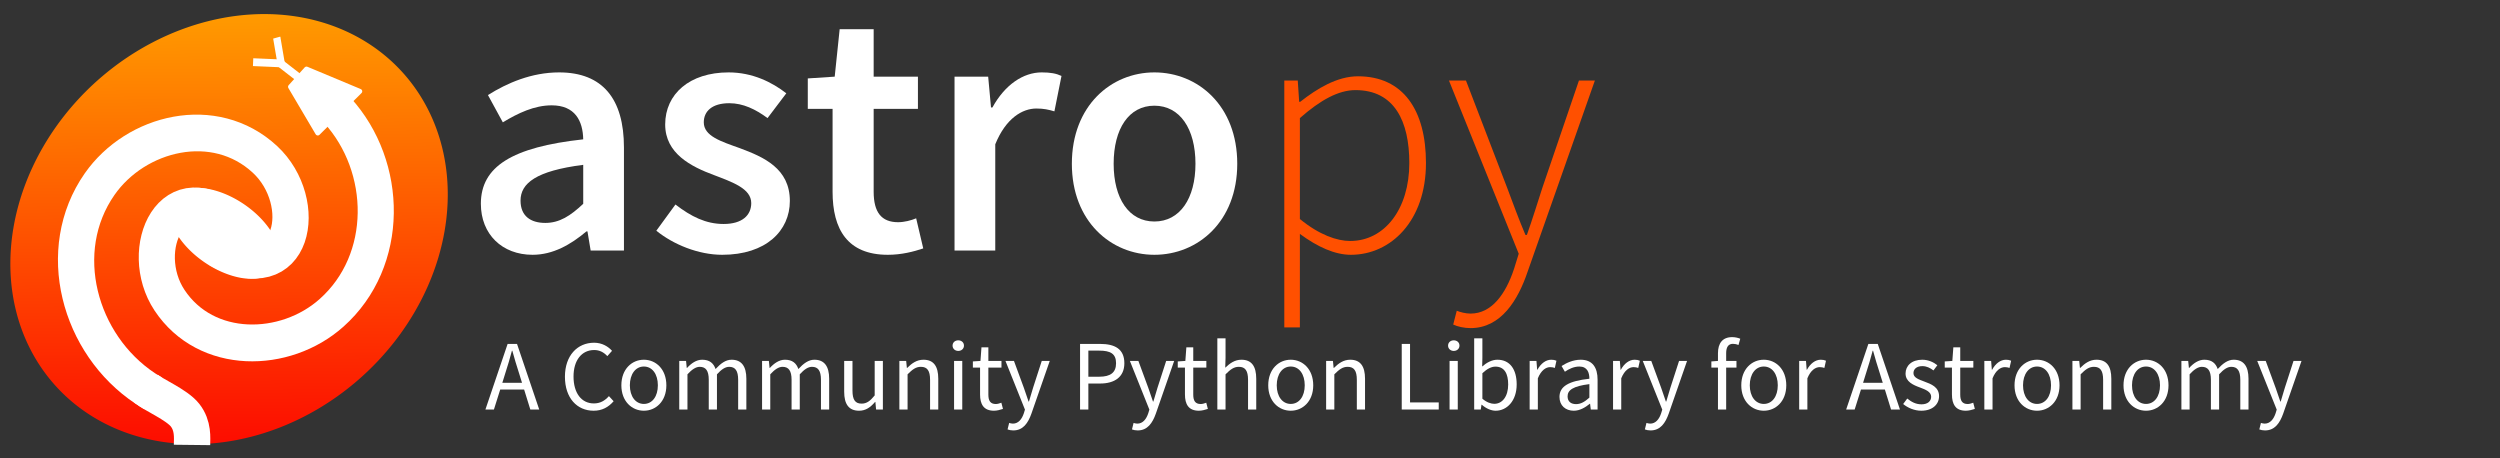 <?xml version="1.0" encoding="UTF-8" standalone="no"?>
<svg
   version="1.1"
   id="svg2"
   height="220"
   width="1200"
   sodipodi:docname="astropy_banner_dark.svg"
   inkscape:version="1.2.2 (b0a8486541, 2022-12-01)"
   inkscape:export-filename="astropy_banner_dark.png"
   inkscape:export-xdpi="41.890907"
   inkscape:export-ydpi="41.890907"
   xmlns:inkscape="http://www.inkscape.org/namespaces/inkscape"
   xmlns:sodipodi="http://sodipodi.sourceforge.net/DTD/sodipodi-0.dtd"
   xmlns:xlink="http://www.w3.org/1999/xlink"
   xmlns="http://www.w3.org/2000/svg"
   xmlns:svg="http://www.w3.org/2000/svg">
  <rect width="100%" height="100%" fill="#333333" stroke="none"/>
  <sodipodi:namedview
     id="namedview466"
     pagecolor="#000000"
     bordercolor="#000000"
     borderopacity="0.25"
     inkscape:showpageshadow="2"
     inkscape:pageopacity="0"
     inkscape:pagecheckerboard="0"
     inkscape:deskcolor="#d1d1d1"
     showgrid="false"
     inkscape:zoom="1.0908333"
     inkscape:cx="566.53934"
     inkscape:cy="110.00764"
     inkscape:window-width="1920"
     inkscape:window-height="1020"
     inkscape:window-x="0"
     inkscape:window-y="32"
     inkscape:window-maximized="1"
     inkscape:current-layer="layer1" />
  <defs
     id="defs4">
    <linearGradient
       id="linearGradient3767">
      <stop
         style="stop-color:#ffa900;stop-opacity:1;"
         offset="0"
         id="stop3800" />
      <stop
         style="stop-color:#fd0000;stop-opacity:1;"
         offset="1"
         id="stop3775" />
    </linearGradient>
    <linearGradient
       spreadMethod="repeat"
       gradientUnits="userSpaceOnUse"
       y2="298.258"
       x2="83.652"
       y1="163.121"
       x1="195.551"
       id="linearGradient3798"
       xlink:href="#linearGradient3767" />
  </defs>
  <g
     transform="translate(2.555,54.767)"
     id="layer1">
    <g
       id="text3084"
       style="line-height:125%"
       transform="translate(-0.311,-0.311)">
      <path
         id="path4169"
         style="fill:#ffffff;fill-opacity:1"
         d="m 228.571,43.365 c 0,14.62 10.2,24.48 24.82,24.48 9.86,0 18.36,-4.93 25.84,-11.22 h 0.51 l 1.53,9.18 h 15.98 v -49.47 c 0,-23.29 -10.2,-36.04 -31.11,-36.04 -13.26,0 -24.99,5.1 -34.17,10.88 l 7.14,13.09 c 7.31,-4.42 15.13,-8.16 23.46,-8.16 11.22,0 14.96,7.48 15.13,16.32 -34.17,3.74 -49.13,13.09 -49.13,30.94 z m 19.04,-1.53 c 0,-8.33 7.48,-14.28 30.09,-17.17 v 18.7 c -6.12,5.78 -11.39,9.18 -18.19,9.18 -6.97,0 -11.9,-3.23 -11.9,-10.71 z" />
      <path
         id="path4171"
         style="fill:#ffffff;fill-opacity:1"
         d="m 312.795,56.285 c 8.16,6.63 20.23,11.56 31.62,11.56 21.08,0 32.47,-11.56 32.47,-25.84 0,-15.64 -12.58,-21.08 -23.97,-25.33 -9.01,-3.23 -17.34,-5.78 -17.34,-12.41 0,-5.27 3.91,-9.18 12.24,-9.18 6.63,0 12.58,2.89 18.36,7.14 l 9.01,-11.9 c -6.8,-5.27 -16.15,-10.03 -27.71,-10.03 -18.7,0 -30.43,10.37 -30.43,24.99 0,13.94 12.41,20.23 23.46,24.31 8.84,3.4 17.85,6.46 17.85,13.43 0,5.78 -4.25,10.03 -13.26,10.03 -8.5,0 -15.64,-3.57 -23.12,-9.35 z"
         inkscape:label="path4171" />
      <path
         id="path4173"
         style="fill:#ffffff;fill-opacity:1"
         d="m 397.394,37.585 c 0,18.02 7.14,30.26 26.52,30.26 6.63,0 12.41,-1.53 17,-3.06 l -3.4,-14.45 c -2.38,1.02 -5.78,1.87 -8.67,1.87 -7.99,0 -11.73,-4.76 -11.73,-14.62 V -2.195 h 21.25 V -17.665 h -21.25 v -22.78 h -16.32 l -2.38,22.78 -12.92,0.85 v 14.62 h 11.9 z" />
      <path
         id="path4175"
         style="fill:#ffffff;fill-opacity:1"
         d="m 455.93,65.805 h 19.55 v -51 c 5.1,-12.58 13.09,-17.17 19.72,-17.17 3.57,0 5.78,0.51 8.67,1.36 l 3.4,-17 c -2.55,-1.19 -5.27,-1.7 -9.52,-1.7 -8.84,0 -17.68,5.95 -23.63,16.83 h -0.68 l -1.36,-14.79 h -16.15 z" />
      <path
         id="path4177"
         style="fill:#ffffff;fill-opacity:1"
         d="m 512.248,24.155 c 0,27.71 18.87,43.69 39.61,43.69 20.91,0 39.78,-15.98 39.78,-43.69 0,-27.88 -18.87,-43.86 -39.78,-43.86 -20.74,0 -39.61,15.98 -39.61,43.86 z m 20.06,0 c 0,-16.83 7.31,-27.88 19.55,-27.88 12.24,0 19.72,11.05 19.72,27.88 0,16.66 -7.48,27.71 -19.72,27.71 -12.24,0 -19.55,-11.05 -19.55,-27.71 z"
         inkscape:label="path4177" />
      <path
         id="path4179"
         style="fill:#ff5000;fill-opacity:1"
         d="m 621.699,57.815 c 8.5,6.29 16.83,10.03 24.48,10.03 19.21,0 36.04,-16.32 36.04,-44.03 0,-25.33 -10.88,-41.65 -32.64,-41.65 -10.03,0 -19.72,5.95 -27.71,12.24 h -0.51 l -0.68,-10.2 h -6.46 V 102.695 h 7.48 V 72.945 Z m 0,-7.14 V 2.225 c 9.86,-8.67 18.53,-13.43 26.69,-13.43 18.7,0 25.84,14.96 25.84,35.02 0,22.1 -11.9,37.4 -28.39,37.4 -6.29,0 -14.79,-2.89 -24.14,-10.54 z" />
      <path
         id="path4181"
         style="fill:#ff5000;fill-opacity:1"
         d="m 696.995,94.705 -1.7,6.63 c 2.21,1.02 5.27,1.7 8.33,1.7 14.62,0 22.78,-13.43 27.37,-27.03 l 32.3,-91.8 h -7.65 l -17.51,51.34 c -2.21,6.8 -4.93,15.64 -7.48,22.78 h -0.68 c -3.06,-7.14 -6.29,-15.98 -8.84,-22.78 l -19.72,-51.34 h -8.16 l 33.49,83.13 -2.21,7.14 c -4.08,12.41 -10.88,21.59 -20.91,21.59 -2.38,0 -4.93,-0.68 -6.63,-1.36 z" />
    </g>
    <g
       id="text3858"
       style="line-height:125%">
      <path
         id="path4184"
         style="fill:#ffffff;fill-opacity:1"
         d="m 238.558,128.989 1.488,-4.8 c 1.152,-3.504 2.16,-6.96 3.12,-10.608 l 0.192,0 c 1.008,3.648 2.016,7.104 3.168,10.608 l 1.488,4.8 -9.456,0 z m 13.44,12.816 4.272,0 -10.656,-31.488 -4.512,0 -10.656,31.488 4.08,0 3.024,-9.6 11.472,0 2.976,9.6 z" />
      <path
         id="path4186"
         style="fill:#ffffff;fill-opacity:1"
         d="m 268.611,126.061 c 0,10.272 5.856,16.32 13.776,16.32 4.032,0 7.104,-1.68 9.6,-4.56 l -2.256,-2.448 c -2.016,2.256 -4.224,3.504 -7.248,3.504 -5.952,0 -9.744,-4.992 -9.744,-12.912 0,-7.824 3.936,-12.72 9.936,-12.72 2.64,0 4.656,1.152 6.288,2.928 l 2.256,-2.544 c -1.824,-2.064 -4.8,-3.888 -8.592,-3.888 -8.064,0 -14.016,6.192 -14.016,16.32 z" />
      <path
         id="path4188"
         style="fill:#ffffff;fill-opacity:1"
         d="m 295.698,130.189 c 0,7.728 5.088,12.192 10.8,12.192 5.712,0 10.8,-4.464 10.8,-12.192 0,-7.824 -5.088,-12.288 -10.8,-12.288 -5.712,0 -10.8,4.464 -10.8,12.288 z m 4.08,0 c 0,-5.376 2.736,-9.024 6.72,-9.024 4.032,0 6.72,3.648 6.72,9.024 0,5.328 -2.688,8.928 -6.72,8.928 -3.984,0 -6.72,-3.6 -6.72,-8.928 z" />
      <path
         id="path4190"
         style="fill:#ffffff;fill-opacity:1"
         d="m 323.488,141.805 3.936,0 0,-16.896 c 2.16,-2.4 4.128,-3.6 5.856,-3.6 2.976,0 4.368,1.872 4.368,6.24 l 0,14.256 3.936,0 0,-16.896 c 2.16,-2.4 4.032,-3.6 5.856,-3.6 2.928,0 4.32,1.872 4.32,6.24 l 0,14.256 3.936,0 0,-14.784 c 0,-5.952 -2.304,-9.12 -7.104,-9.12 -2.832,0 -5.232,1.824 -7.68,4.464 -0.96,-2.784 -2.88,-4.464 -6.432,-4.464 -2.784,0 -5.232,1.728 -7.248,3.936 l -0.144,0 -0.336,-3.36 -3.264,0 0,23.328 z" />
      <path
         id="path4192"
         style="fill:#ffffff;fill-opacity:1"
         d="m 363.238,141.805 3.936,0 0,-16.896 c 2.16,-2.4 4.128,-3.6 5.856,-3.6 2.976,0 4.368,1.872 4.368,6.24 l 0,14.256 3.936,0 0,-16.896 c 2.16,-2.4 4.032,-3.6 5.856,-3.6 2.928,0 4.32,1.872 4.32,6.24 l 0,14.256 3.936,0 0,-14.784 c 0,-5.952 -2.304,-9.12 -7.104,-9.12 -2.832,0 -5.232,1.824 -7.68,4.464 -0.96,-2.784 -2.88,-4.464 -6.432,-4.464 -2.784,0 -5.232,1.728 -7.248,3.936 l -0.144,0 -0.336,-3.36 -3.264,0 0,23.328 z" />
      <path
         id="path4194"
         style="fill:#ffffff;fill-opacity:1"
         d="m 402.652,133.261 c 0,5.952 2.208,9.12 7.152,9.12 3.216,0 5.52,-1.68 7.68,-4.224 l 0.144,0 0.336,3.648 3.264,0 0,-23.328 -3.936,0 0,16.56 c -2.208,2.736 -3.888,3.936 -6.288,3.936 -3.072,0 -4.368,-1.872 -4.368,-6.24 l 0,-14.256 -3.984,0 0,14.784 z" />
      <path
         id="path4196"
         style="fill:#ffffff;fill-opacity:1"
         d="m 429.145,141.805 3.936,0 0,-16.896 c 2.352,-2.352 3.984,-3.6 6.384,-3.6 3.072,0 4.416,1.872 4.416,6.24 l 0,14.256 3.936,0 0,-14.784 c 0,-5.952 -2.208,-9.12 -7.104,-9.12 -3.216,0 -5.616,1.728 -7.824,3.936 l -0.144,0 -0.336,-3.36 -3.264,0 0,23.328 z" />
      <path
         id="path4198"
         style="fill:#ffffff;fill-opacity:1"
         d="m 457.411,113.677 c 1.536,0 2.736,-1.056 2.736,-2.544 0,-1.536 -1.2,-2.544 -2.736,-2.544 -1.536,0 -2.736,1.008 -2.736,2.544 0,1.488 1.2,2.544 2.736,2.544 z m -2.016,28.128 3.936,0 0,-23.328 -3.936,0 0,23.328 z" />
      <path
         id="path4200"
         style="fill:#ffffff;fill-opacity:1"
         d="m 467.879,134.605 c 0,4.608 1.68,7.776 6.672,7.776 1.44,0 3.024,-0.432 4.32,-0.864 l -0.768,-2.976 c -0.768,0.288 -1.824,0.624 -2.64,0.624 -2.688,0 -3.6,-1.632 -3.6,-4.512 l 0,-12.96 6.288,0 0,-3.216 -6.288,0 0,-6.528 -3.312,0 -0.48,6.528 -3.648,0.24 0,2.976 3.456,0 0,12.912 z" />
      <path
         id="path4202"
         style="fill:#ffffff;fill-opacity:1"
         d="m 481.842,148.237 -0.768,3.12 c 0.768,0.288 1.68,0.48 2.736,0.48 4.704,0 7.104,-3.504 8.736,-8.112 l 8.784,-25.248 -3.84,0 -4.176,12.912 c -0.624,2.064 -1.296,4.464 -1.968,6.576 l -0.192,0 c -0.72,-2.16 -1.536,-4.56 -2.256,-6.576 l -4.752,-12.912 -4.08,0 9.36,23.376 -0.528,1.728 c -0.96,2.88 -2.64,4.992 -5.28,4.992 -0.576,0 -1.296,-0.192 -1.776,-0.336 z" />
      <path
         id="path4204"
         style="fill:#ffffff;fill-opacity:1"
         d="m 515.872,141.805 3.984,0 0,-12.48 5.664,0 c 6.912,0 11.616,-3.12 11.616,-9.744 0,-6.912 -4.656,-9.264 -11.616,-9.264 l -9.648,0 0,31.488 z m 3.984,-15.744 0,-12.528 5.184,0 c 5.424,0 8.112,1.488 8.112,6.048 0,4.464 -2.64,6.48 -8.112,6.48 l -5.184,0 z" />
      <path
         id="path4206"
         style="fill:#ffffff;fill-opacity:1"
         d="m 541.561,148.237 -0.768,3.12 c 0.768,0.288 1.68,0.48 2.736,0.48 4.704,0 7.104,-3.504 8.736,-8.112 l 8.784,-25.248 -3.84,0 -4.176,12.912 c -0.624,2.064 -1.296,4.464 -1.968,6.576 l -0.192,0 c -0.72,-2.16 -1.536,-4.56 -2.256,-6.576 l -4.752,-12.912 -4.08,0 9.36,23.376 -0.528,1.728 c -0.96,2.88 -2.64,4.992 -5.28,4.992 -0.576,0 -1.296,-0.192 -1.776,-0.336 z" />
      <path
         id="path4208"
         style="fill:#ffffff;fill-opacity:1"
         d="m 566.223,134.605 c 0,4.608 1.68,7.776 6.672,7.776 1.44,0 3.024,-0.432 4.32,-0.864 l -0.768,-2.976 c -0.768,0.288 -1.824,0.624 -2.64,0.624 -2.688,0 -3.6,-1.632 -3.6,-4.512 l 0,-12.96 6.288,0 0,-3.216 -6.288,0 0,-6.528 -3.312,0 -0.48,6.528 -3.648,0.24 0,2.976 3.456,0 0,12.912 z" />
      <path
         id="path4210"
         style="fill:#ffffff;fill-opacity:1"
         d="m 581.77,141.805 3.936,0 0,-16.896 c 2.352,-2.352 3.984,-3.6 6.384,-3.6 3.072,0 4.416,1.872 4.416,6.24 l 0,14.256 3.936,0 0,-14.784 c 0,-5.952 -2.208,-9.12 -7.104,-9.12 -3.216,0 -5.568,1.728 -7.776,3.84 l 0.144,-4.8 0,-9.312 -3.936,0 0,34.176 z" />
      <path
         id="path4212"
         style="fill:#ffffff;fill-opacity:1"
         d="m 606.198,130.189 c 0,7.728 5.088,12.192 10.8,12.192 5.712,0 10.8,-4.464 10.8,-12.192 0,-7.824 -5.088,-12.288 -10.8,-12.288 -5.712,0 -10.8,4.464 -10.8,12.288 z m 4.08,0 c 0,-5.376 2.736,-9.024 6.72,-9.024 4.032,0 6.72,3.648 6.72,9.024 0,5.328 -2.688,8.928 -6.72,8.928 -3.984,0 -6.72,-3.6 -6.72,-8.928 z" />
      <path
         id="path4214"
         style="fill:#ffffff;fill-opacity:1"
         d="m 633.988,141.805 3.936,0 0,-16.896 c 2.352,-2.352 3.984,-3.6 6.384,-3.6 3.072,0 4.416,1.872 4.416,6.24 l 0,14.256 3.936,0 0,-14.784 c 0,-5.952 -2.208,-9.12 -7.104,-9.12 -3.216,0 -5.616,1.728 -7.824,3.936 l -0.144,0 -0.336,-3.36 -3.264,0 0,23.328 z" />
      <path
         id="path4216"
         style="fill:#ffffff;fill-opacity:1"
         d="m 670.279,141.805 17.76,0 0,-3.408 -13.776,0 0,-28.08 -3.984,0 0,31.488 z" />
      <path
         id="path4218"
         style="fill:#ffffff;fill-opacity:1"
         d="m 695.254,113.677 c 1.536,0 2.736,-1.056 2.736,-2.544 0,-1.536 -1.2,-2.544 -2.736,-2.544 -1.536,0 -2.736,1.008 -2.736,2.544 0,1.488 1.2,2.544 2.736,2.544 z m -2.016,28.128 3.936,0 0,-23.328 -3.936,0 0,23.328 z" />
      <path
         id="path4220"
         style="fill:#ffffff;fill-opacity:1"
         d="m 705.051,141.805 3.168,0 0.336,-2.304 0.144,0 c 2.064,1.824 4.512,2.88 6.672,2.88 5.328,0 10.08,-4.656 10.08,-12.624 0,-7.2 -3.216,-11.856 -9.264,-11.856 -2.592,0 -5.184,1.392 -7.296,3.264 l 0.096,-4.224 0,-9.312 -3.936,0 0,34.176 z m 3.936,-5.184 0,-12.24 c 2.208,-2.064 4.272,-3.168 6.24,-3.168 4.416,0 6.144,3.456 6.144,8.592 0,5.76 -2.832,9.264 -6.672,9.264 -1.536,0 -3.648,-0.672 -5.712,-2.448 z" />
      <path
         id="path4222"
         style="fill:#ffffff;fill-opacity:1"
         d="m 731.676,141.805 3.936,0 0,-14.976 c 1.584,-3.936 3.936,-5.376 5.904,-5.376 0.96,0 1.488,0.144 2.256,0.384 l 0.768,-3.456 c -0.768,-0.336 -1.488,-0.48 -2.496,-0.48 -2.64,0 -5.04,1.872 -6.624,4.8 l -0.144,0 -0.336,-4.224 -3.264,0 0,23.328 z" />
      <path
         id="path4224"
         style="fill:#ffffff;fill-opacity:1"
         d="m 745.993,135.757 c 0,4.176 2.928,6.624 6.864,6.624 2.88,0 5.472,-1.536 7.728,-3.36 l 0.096,0 0.336,2.784 3.264,0 0,-14.304 c 0,-5.808 -2.4,-9.6 -8.112,-9.6 -3.744,0 -7.008,1.632 -9.168,3.024 l 1.584,2.736 c 1.824,-1.248 4.224,-2.496 6.96,-2.496 3.792,0 4.8,2.88 4.8,5.856 -9.936,1.104 -14.352,3.648 -14.352,8.736 z m 3.888,-0.288 c 0,-2.976 2.64,-4.896 10.464,-5.856 l 0,6.48 c -2.256,2.016 -4.128,3.12 -6.384,3.12 -2.304,0 -4.08,-1.104 -4.08,-3.744 z" />
      <path
         id="path4226"
         style="fill:#ffffff;fill-opacity:1"
         d="m 771.707,141.805 3.936,0 0,-14.976 c 1.584,-3.936 3.936,-5.376 5.904,-5.376 0.96,0 1.488,0.144 2.256,0.384 l 0.768,-3.456 c -0.768,-0.336 -1.488,-0.48 -2.496,-0.48 -2.64,0 -5.04,1.872 -6.624,4.8 l -0.144,0 -0.336,-4.224 -3.264,0 0,23.328 z" />
      <path
         id="path4228"
         style="fill:#ffffff;fill-opacity:1"
         d="m 787.748,148.237 -0.768,3.12 c 0.768,0.288 1.68,0.48 2.736,0.48 4.704,0 7.104,-3.504 8.736,-8.112 l 8.784,-25.248 -3.84,0 -4.176,12.912 c -0.624,2.064 -1.296,4.464 -1.968,6.576 l -0.192,0 c -0.72,-2.16 -1.536,-4.56 -2.256,-6.576 l -4.752,-12.912 -4.08,0 9.36,23.376 -0.528,1.728 c -0.96,2.88 -2.64,4.992 -5.28,4.992 -0.576,0 -1.296,-0.192 -1.776,-0.336 z" />
      <path
         id="path4230"
         style="fill:#ffffff;fill-opacity:1"
         d="m 832.771,107.821 c -1.056,-0.432 -2.448,-0.768 -3.888,-0.768 -4.656,0 -6.816,2.976 -6.816,7.728 l 0,3.696 -3.168,0.24 0,2.976 3.168,0 0,20.112 3.936,0 0,-20.112 4.944,0 0,-3.216 -4.944,0 0,-3.696 c 0,-2.976 1.056,-4.512 3.264,-4.512 0.864,0 1.776,0.192 2.64,0.576 l 0.864,-3.024 z" />
      <path
         id="path4232"
         style="fill:#ffffff;fill-opacity:1"
         d="m 833.26,130.189 c 0,7.728 5.088,12.192 10.8,12.192 5.712,0 10.8,-4.464 10.8,-12.192 0,-7.824 -5.088,-12.288 -10.8,-12.288 -5.712,0 -10.8,4.464 -10.8,12.288 z m 4.08,0 c 0,-5.376 2.736,-9.024 6.72,-9.024 4.032,0 6.72,3.648 6.72,9.024 0,5.328 -2.688,8.928 -6.72,8.928 -3.984,0 -6.72,-3.6 -6.72,-8.928 z" />
      <path
         id="path4234"
         style="fill:#ffffff;fill-opacity:1"
         d="m 861.051,141.805 3.936,0 0,-14.976 c 1.584,-3.936 3.936,-5.376 5.904,-5.376 0.96,0 1.488,0.144 2.256,0.384 l 0.768,-3.456 c -0.768,-0.336 -1.488,-0.48 -2.496,-0.48 -2.64,0 -5.04,1.872 -6.624,4.8 l -0.144,0 -0.336,-4.224 -3.264,0 0,23.328 z" />
      <path
         id="path4236"
         style="fill:#ffffff;fill-opacity:1"
         d="m 891.715,128.989 1.488,-4.8 c 1.152,-3.504 2.16,-6.96 3.12,-10.608 l 0.192,0 c 1.008,3.648 2.016,7.104 3.168,10.608 l 1.488,4.8 -9.456,0 z m 13.44,12.816 4.272,0 -10.656,-31.488 -4.512,0 -10.656,31.488 4.08,0 3.024,-9.6 11.472,0 2.976,9.6 z" />
      <path
         id="path4238"
         style="fill:#ffffff;fill-opacity:1"
         d="m 910.959,139.165 c 2.208,1.824 5.376,3.216 8.688,3.216 5.52,0 8.544,-3.168 8.544,-6.96 0,-4.416 -3.744,-5.808 -7.104,-7.056 -2.64,-1.008 -5.184,-1.824 -5.184,-4.032 0,-1.776 1.344,-3.36 4.272,-3.36 2.064,0 3.744,0.864 5.328,2.064 l 1.872,-2.496 c -1.776,-1.44 -4.32,-2.64 -7.248,-2.64 -5.04,0 -8.016,2.88 -8.016,6.624 0,3.936 3.648,5.52 6.96,6.72 2.544,0.96 5.328,2.016 5.328,4.416 0,2.016 -1.536,3.648 -4.608,3.648 -2.784,0 -4.848,-1.152 -6.864,-2.784 l -1.968,2.64 z" />
      <path
         id="path4240"
         style="fill:#ffffff;fill-opacity:1"
         d="m 934.379,134.605 c 0,4.608 1.68,7.776 6.672,7.776 1.44,0 3.024,-0.432 4.32,-0.864 l -0.768,-2.976 c -0.768,0.288 -1.824,0.624 -2.64,0.624 -2.688,0 -3.6,-1.632 -3.6,-4.512 l 0,-12.96 6.288,0 0,-3.216 -6.288,0 0,-6.528 -3.312,0 -0.48,6.528 -3.648,0.24 0,2.976 3.456,0 0,12.912 z" />
      <path
         id="path4242"
         style="fill:#ffffff;fill-opacity:1"
         d="m 949.926,141.805 3.936,0 0,-14.976 c 1.584,-3.936 3.936,-5.376 5.904,-5.376 0.96,0 1.488,0.144 2.256,0.384 l 0.768,-3.456 c -0.768,-0.336 -1.488,-0.48 -2.496,-0.48 -2.64,0 -5.04,1.872 -6.624,4.8 l -0.144,0 -0.336,-4.224 -3.264,0 0,23.328 z" />
      <path
         id="path4244"
         style="fill:#ffffff;fill-opacity:1"
         d="m 964.417,130.189 c 0,7.728 5.088,12.192 10.8,12.192 5.712,0 10.8,-4.464 10.8,-12.192 0,-7.824 -5.088,-12.288 -10.8,-12.288 -5.712,0 -10.8,4.464 -10.8,12.288 z m 4.08,0 c 0,-5.376 2.736,-9.024 6.72,-9.024 4.032,0 6.72,3.648 6.72,9.024 0,5.328 -2.688,8.928 -6.72,8.928 -3.984,0 -6.72,-3.6 -6.72,-8.928 z" />
      <path
         id="path4246"
         style="fill:#ffffff;fill-opacity:1"
         d="m 992.207,141.805 3.936,0 0,-16.896 c 2.352,-2.352 3.984,-3.6 6.384,-3.6 3.072,0 4.416,1.872 4.416,6.24 l 0,14.256 3.936,0 0,-14.784 c 0,-5.952 -2.208,-9.12 -7.104,-9.12 -3.216,0 -5.616,1.728 -7.824,3.936 l -0.144,0 -0.336,-3.36 -3.264,0 0,23.328 z" />
      <path
         id="path4248"
         style="fill:#ffffff;fill-opacity:1"
         d="m 1016.729,130.189 c 0,7.728 5.088,12.192 10.8,12.192 5.712,0 10.8,-4.464 10.8,-12.192 0,-7.824 -5.088,-12.288 -10.8,-12.288 -5.712,0 -10.8,4.464 -10.8,12.288 z m 4.08,0 c 0,-5.376 2.736,-9.024 6.72,-9.024 4.032,0 6.72,3.648 6.72,9.024 0,5.328 -2.688,8.928 -6.72,8.928 -3.984,0 -6.72,-3.6 -6.72,-8.928 z" />
      <path
         id="path4250"
         style="fill:#ffffff;fill-opacity:1"
         d="m 1044.52,141.805 3.936,0 0,-16.896 c 2.16,-2.4 4.128,-3.6 5.856,-3.6 2.976,0 4.368,1.872 4.368,6.24 l 0,14.256 3.936,0 0,-16.896 c 2.16,-2.4 4.032,-3.6 5.856,-3.6 2.928,0 4.32,1.872 4.32,6.24 l 0,14.256 3.936,0 0,-14.784 c 0,-5.952 -2.304,-9.12 -7.104,-9.12 -2.832,0 -5.232,1.824 -7.68,4.464 -0.96,-2.784 -2.88,-4.464 -6.432,-4.464 -2.784,0 -5.232,1.728 -7.248,3.936 l -0.144,0 -0.336,-3.36 -3.264,0 0,23.328 z" />
      <path
         id="path4252"
         style="fill:#ffffff;fill-opacity:1"
         d="m 1082.686,148.237 -0.768,3.12 c 0.768,0.288 1.68,0.48 2.736,0.48 4.704,0 7.104,-3.504 8.736,-8.112 l 8.784,-25.248 -3.84,0 -4.176,12.912 c -0.624,2.064 -1.296,4.464 -1.968,6.576 l -0.192,0 c -0.72,-2.16 -1.536,-4.56 -2.256,-6.576 l -4.752,-12.912 -4.08,0 9.36,23.376 -0.528,1.728 c -0.96,2.88 -2.64,4.992 -5.28,4.992 -0.576,0 -1.296,-0.192 -1.776,-0.336 z" />
    </g>
    <path
       clip-path="none"
       mask="none"
       transform="matrix(1.065,-0.904,0.89,1.073,-250.161,-67.548)"
       d="m 221.239,233.128 a 80.323,68.372 0 0 1 -80.323,68.372 80.323,68.372 0 0 1 -80.323,-68.372 80.323,68.372 0 0 1 80.323,-68.372 80.323,68.372 0 0 1 80.323,68.372 z"
       id="path3837"
       style="fill:url(#linearGradient3798);fill-opacity:1;fill-rule:nonzero;stroke:none;stroke-opacity:1" />
    <path
       transform="matrix(-0.712,-0.995,-0.978,0.729,474.312,145.675)"
       d="m 238.396,198.783 c 32.619,7.068 15.403,37.21 -8.247,38.061 -26,0.936 -44.09,-24.618 -41.975,-48.942 2.678,-30.803 32.533,-51.801 62.388,-48.261"
       id="path5413"
       style="fill:none;stroke:#ffffff;stroke-width:14.33;stroke-linecap:butt;stroke-linejoin:miter;stroke-miterlimit:4;stroke-opacity:1;stroke-dasharray:none" />
    <path
       transform="matrix(1.051,0.823,-0.972,0.942,304.905,-361.449)"
       d="m 144.452,337.679 a 22.223,12.627 0 0 1 -22.223,12.627 22.223,12.627 0 0 1 -22.223,-12.627 22.223,12.627 0 0 1 22.223,-12.627 22.223,12.627 0 0 1 22.223,12.627 z"
       id="path3819"
       style="fill:#ffffff;fill-opacity:1;stroke:none" />
    <path
       id="path3853"
       d="m 136.884,-13.106 13.099,22.196 20.154,-20.024 -25.577,-10.69 z"
       style="fill:#ffffff;fill-opacity:1;stroke:#ffffff;stroke-width:2.36;stroke-linecap:round;stroke-linejoin:round;stroke-miterlimit:4;stroke-opacity:1;stroke-dasharray:none" />
    <g
       transform="matrix(0.95,0,0,0.933,-2.487,-0.565)"
       id="g3804">
      <path
         style="fill:none;stroke:#ffffff;stroke-width:3.726;stroke-linecap:butt;stroke-linejoin:miter;stroke-miterlimit:4;stroke-opacity:1;stroke-dasharray:none"
         d="m 142.079,-24.836 -2.292,-13.704 0.186,0.452 0,0"
         id="path3855-7" />
      <path
         style="fill:none;stroke:#ffffff;stroke-width:4.025;stroke-linecap:butt;stroke-linejoin:miter;stroke-miterlimit:4;stroke-opacity:1;stroke-dasharray:none"
         d="m 127.813,-26.113 15.123,0.664 -0.475,0.066 0,0"
         id="path3855-7-0" />
      <path
         style="fill:none;stroke:#ffffff;stroke-width:4.063;stroke-linecap:butt;stroke-linejoin:miter;stroke-miterlimit:4;stroke-opacity:1;stroke-dasharray:none"
         d="m 150.777,-18.24 -9.576,-7.578 0.463,0.302 0,0"
         id="path3855-7-05" />
    </g>
    <path
       id="path3942"
       d="m 67.477,131.736 c 3.411,2.963 14.804,7.717 18.766,12.742 4.041,5.125 3.408,10.984 3.372,14.326"
       style="fill:none;stroke:#ffffff;stroke-width:17.457;stroke-linecap:butt;stroke-linejoin:miter;stroke-miterlimit:4;stroke-opacity:1;stroke-dasharray:none" />
    <path
       transform="matrix(0.959,0.828,0.799,-0.953,-285.33,56.888)"
       d="m 238.396,198.783 c 32.619,7.068 15.403,37.21 -8.247,38.061 -26,0.936 -44.09,-24.618 -41.975,-48.942 2.7,-31.055 32.977,-52.071 63.019,-48.183 1.117,0.145 2.231,0.321 3.338,0.528"
       id="path2987-5"
       style="fill:none;stroke:#ffffff;stroke-width:13.939;stroke-linecap:butt;stroke-linejoin:miter;stroke-miterlimit:4;stroke-opacity:1;stroke-dasharray:none" />
  </g>
</svg>
